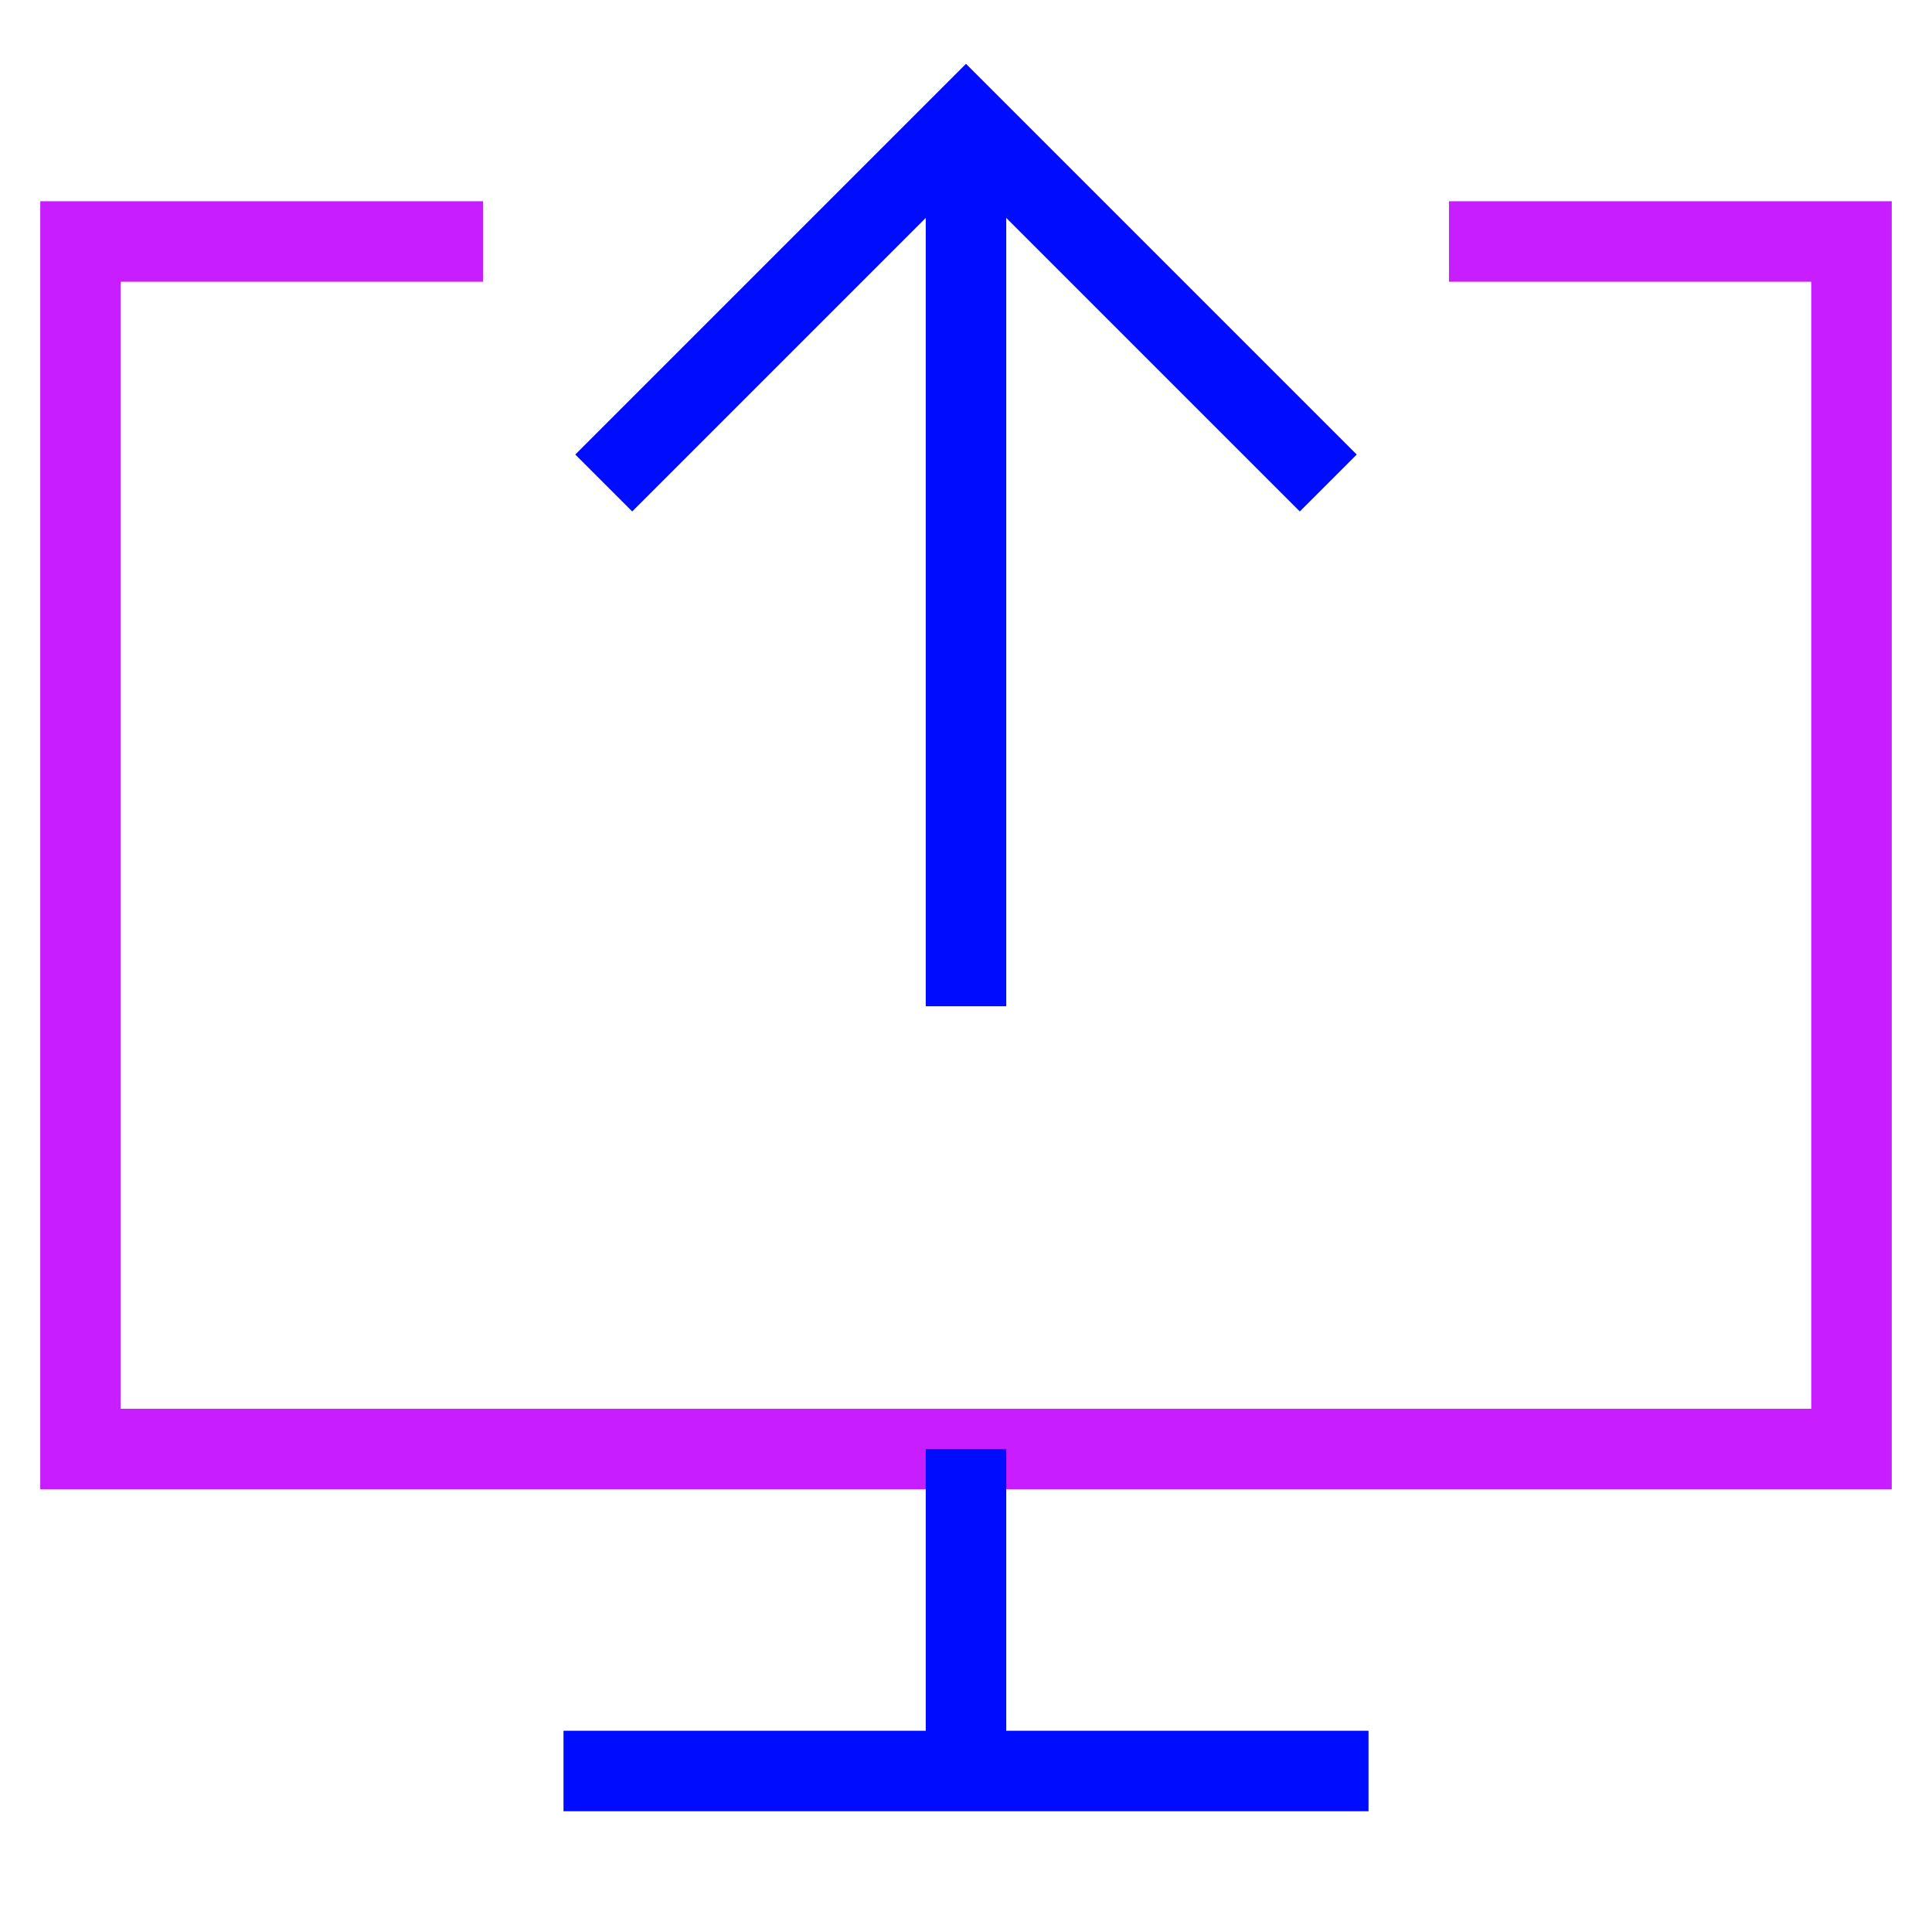 <svg xmlns="http://www.w3.org/2000/svg" fill="none" viewBox="0 0 24 24" id="Upload-Computer--Streamline-Sharp-Neon">
  <desc>
    Upload Computer Streamline Icon: https://streamlinehq.com
  </desc>
  <g id="upload-computer--action-actions-computer-desktop-device-display-download-monitor-screen">
    <path id="Rectangle 475" stroke="#c71dff" d="M18 3h5v15H1V3h5" stroke-width="1"></path>
    <path id="Vector 1194" stroke="#000cfe" d="M12 18v4" stroke-width="1"></path>
    <path id="Vector 1195" stroke="#000cfe" d="M7 22h10" stroke-width="1"></path>
    <path id="Vector 1429" stroke="#000cfe" d="M12 1.5V12.5" stroke-width="1"></path>
    <path id="Vector 1430" stroke="#000cfe" d="M7.5 6 12 1.5 16.5 6" stroke-width="1"></path>
  </g>
</svg>